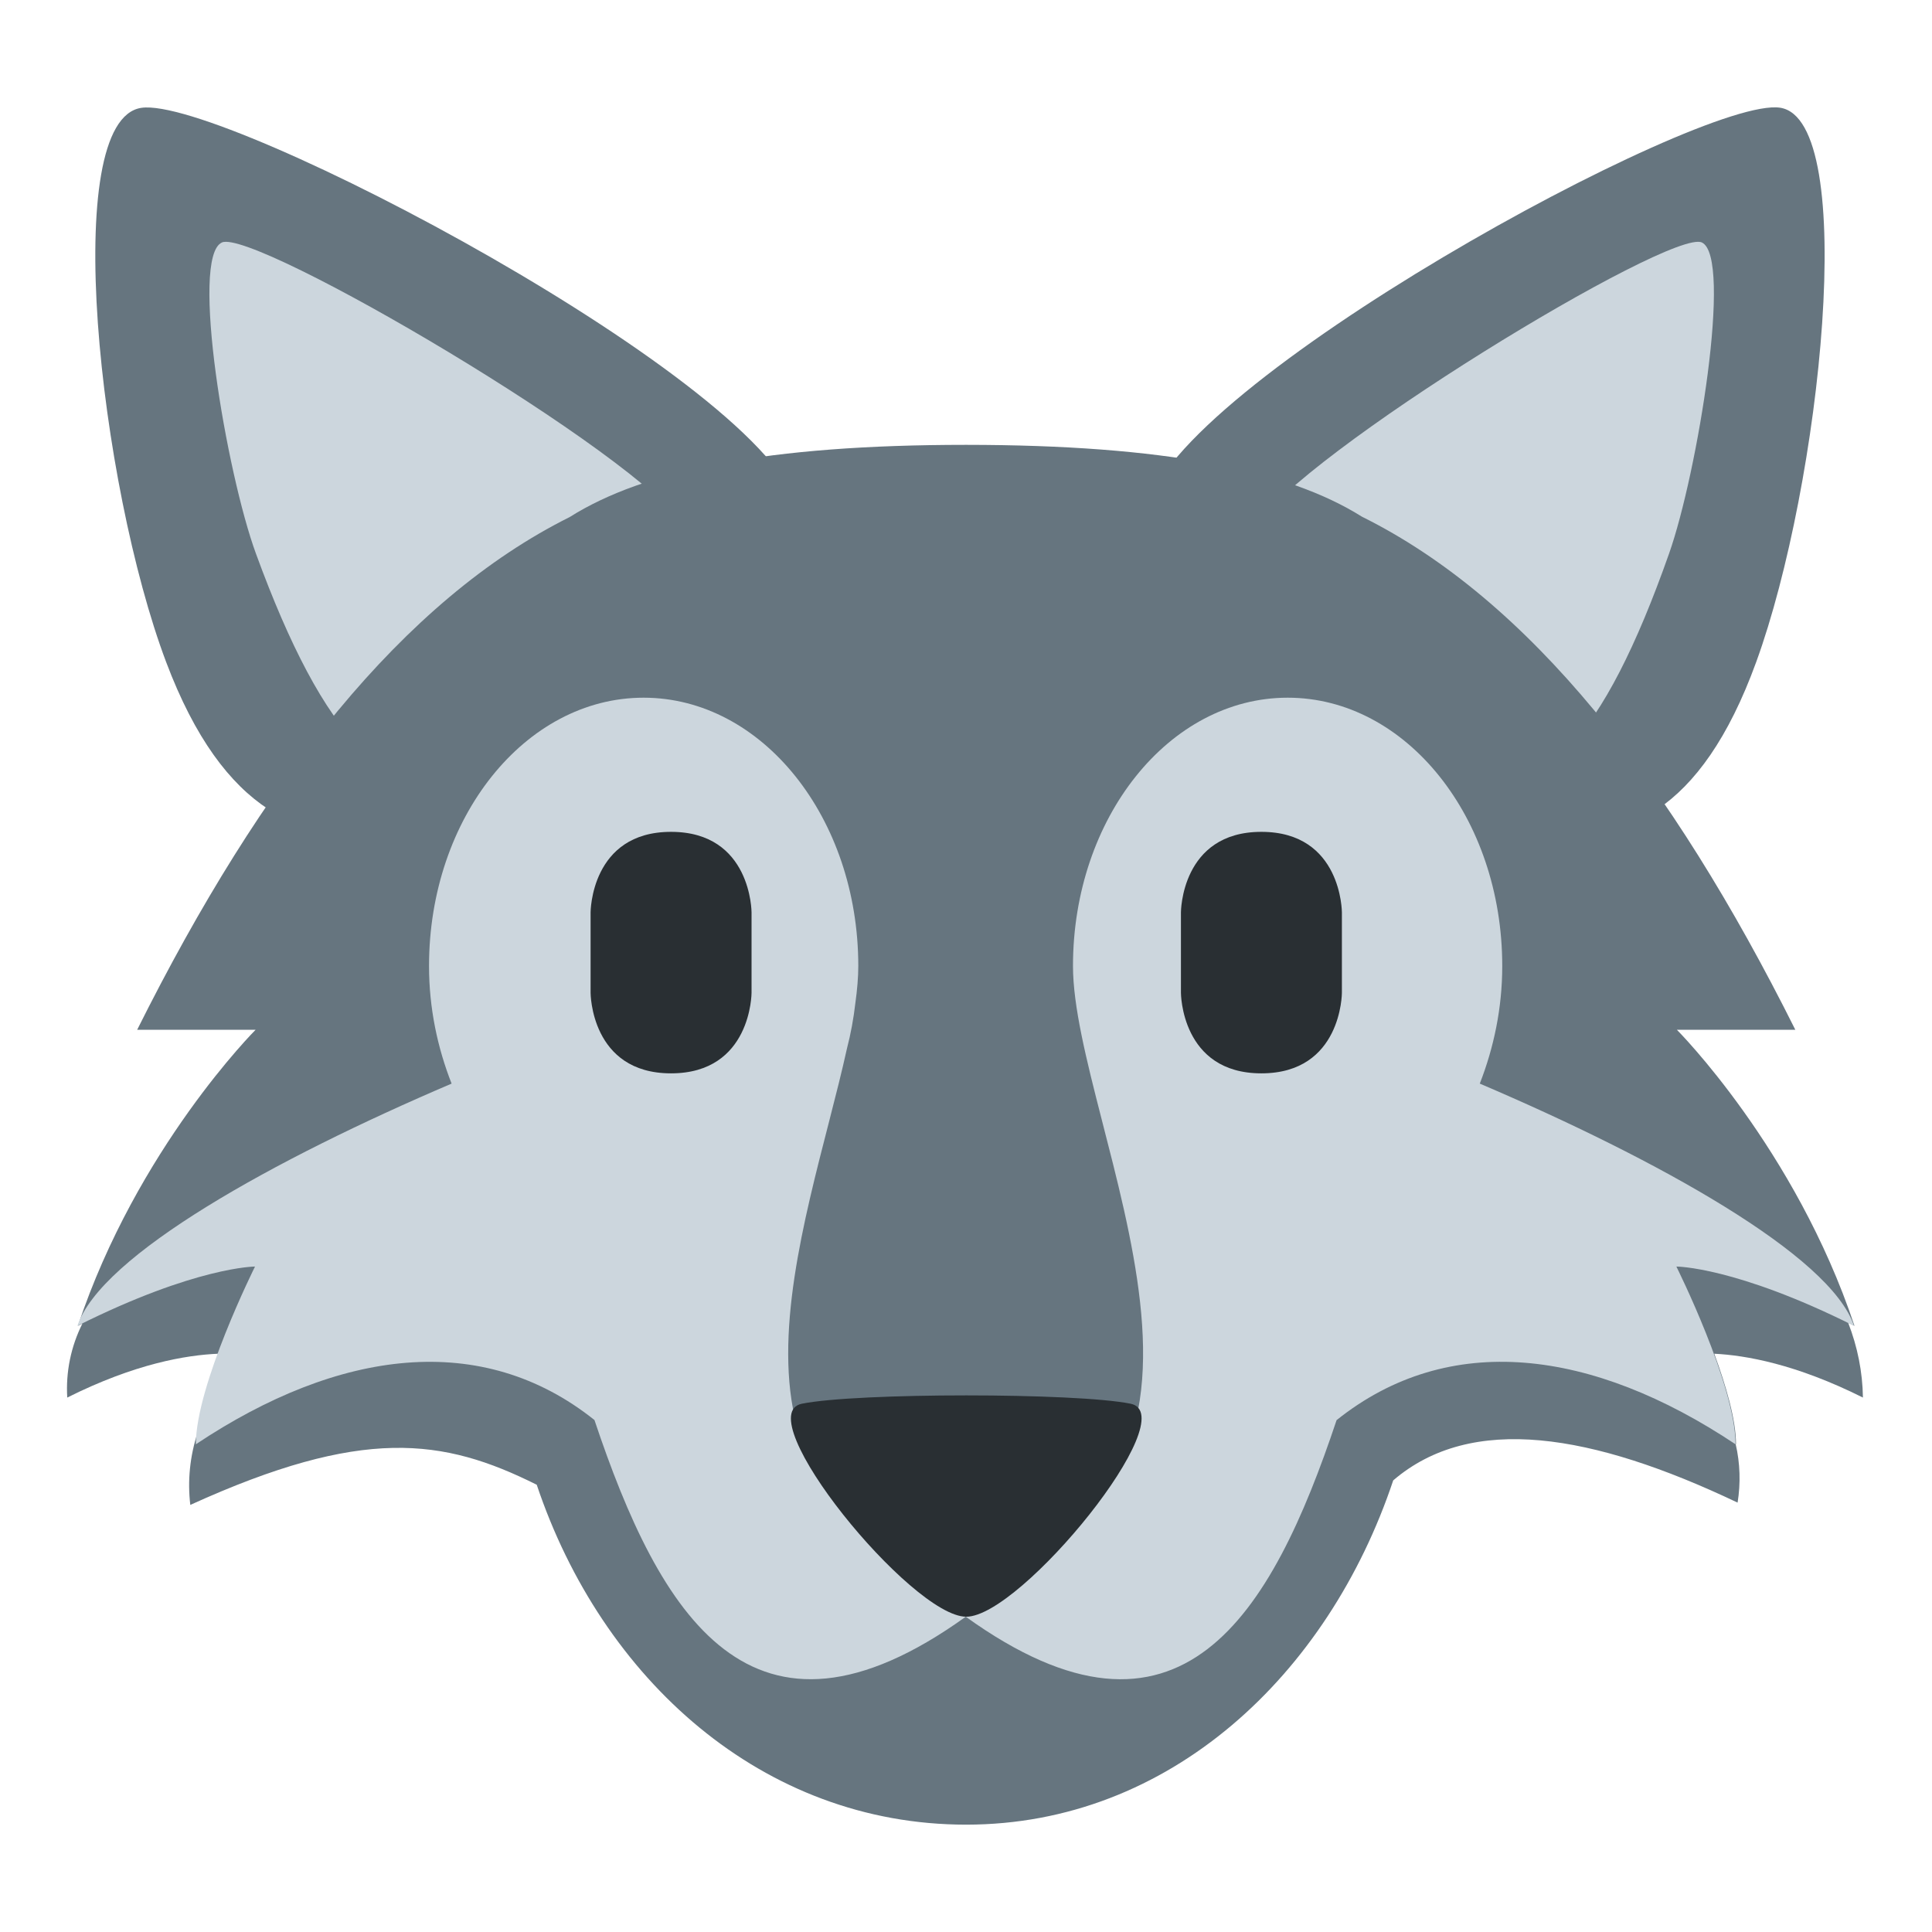 <svg width="16" height="16" viewBox="0 0 16 16" fill="none" xmlns="http://www.w3.org/2000/svg">
<g id="wolf-svgrepo-com (2)" clip-path="url(#clip0_1701_683)">
<path id="Vector" d="M6.607 4.221C6.818 5.255 6.526 6.104 5.309 6.282C4.09 6.461 2.331 8.015 1.376 5.483C0.823 4.017 0.489 0.993 1.171 0.893C1.854 0.793 6.396 3.187 6.607 4.221Z" fill="#66757F"/>
<path id="Vector_2" d="M5.683 4.378C6.067 4.997 4.703 6.082 3.974 6.409C3.246 6.736 2.679 6.115 2.12 4.586C1.875 3.918 1.571 2.128 1.838 2.008C2.104 1.889 5.298 3.76 5.683 4.378Z" fill="#CCD6DD"/>
<path id="Vector_3" d="M9.498 4.221C9.295 5.255 9.576 6.104 10.751 6.282C11.926 6.461 13.623 8.015 14.544 5.483C15.078 4.016 15.401 0.993 14.742 0.892C14.083 0.792 9.701 3.187 9.498 4.221Z" fill="#66757F"/>
<path id="Vector_4" d="M10.385 4.378C10.014 4.997 11.33 6.082 12.033 6.409C12.736 6.736 13.283 6.115 13.822 4.586C14.058 3.918 14.351 2.128 14.094 2.008C13.837 1.889 10.757 3.76 10.385 4.378Z" fill="#CCD6DD"/>
<path id="Vector_5" d="M14.377 11.961C14.377 11.759 14.294 11.476 14.197 11.211C14.457 11.224 14.872 11.296 15.428 11.574C15.425 11.362 15.383 11.153 15.306 10.955C15.325 10.964 15.34 10.97 15.358 10.98C14.867 9.509 13.887 8.528 13.887 8.528H14.868C13.832 6.455 12.661 4.965 11.279 4.279C10.661 3.891 9.64 3.685 8.002 3.684H8.001C6.358 3.684 5.336 3.892 4.718 4.282C3.339 4.97 2.17 6.458 1.136 8.528H2.117C2.117 8.528 1.136 9.508 0.645 10.98L0.682 10.962C0.587 11.152 0.544 11.363 0.557 11.574C1.118 11.293 1.542 11.222 1.807 11.211C1.723 11.439 1.655 11.675 1.636 11.866C1.573 12.059 1.552 12.262 1.576 12.463C3.001 11.815 3.668 11.908 4.445 12.296C4.985 13.907 6.315 15.111 8.001 15.111C9.687 15.111 11 13.869 11.538 12.26C12.186 11.704 13.186 11.871 14.39 12.444C14.416 12.283 14.411 12.118 14.374 11.959L14.377 11.961Z" fill="#66757F"/>
<path id="Vector_6" d="M15.354 10.98C15.16 10.396 13.725 9.601 12.255 8.974C12.37 8.679 12.441 8.351 12.441 8C12.441 6.773 11.646 5.778 10.664 5.778C9.682 5.778 8.886 6.773 8.886 8C8.886 9.333 10.664 12.444 7.997 12.941C5.719 12.517 6.684 10.185 7.014 8.684C7.046 8.561 7.069 8.435 7.084 8.305C7.099 8.196 7.108 8.093 7.108 8C7.108 6.773 6.312 5.778 5.33 5.778C4.349 5.778 3.553 6.773 3.553 8C3.553 8.351 3.624 8.679 3.74 8.974C2.27 9.601 0.835 10.396 0.641 10.98C1.622 10.489 2.112 10.489 2.112 10.489C2.112 10.489 1.622 11.47 1.622 11.961C2.808 11.17 3.994 11.018 4.923 11.76C5.462 13.37 6.219 14.667 7.998 13.389C9.775 14.667 10.531 13.371 11.069 11.761C11.999 11.017 13.186 11.17 14.373 11.961C14.373 11.47 13.883 10.489 13.883 10.489C13.883 10.489 14.373 10.489 15.354 10.98Z" fill="#CCD6DD"/>
<path id="Vector_7" d="M4.891 7.556C4.891 7.556 4.891 6.889 5.557 6.889C6.224 6.889 6.224 7.556 6.224 7.556V8.222C6.224 8.222 6.224 8.889 5.557 8.889C4.891 8.889 4.891 8.222 4.891 8.222V7.556ZM9.78 7.556C9.78 7.556 9.78 6.889 10.446 6.889C11.113 6.889 11.113 7.556 11.113 7.556V8.222C11.113 8.222 11.113 8.889 10.446 8.889C9.78 8.889 9.78 8.222 9.78 8.222V7.556ZM6.641 11.625C6.188 11.717 7.548 13.389 8.002 13.389C8.456 13.389 9.816 11.717 9.363 11.625C8.91 11.533 7.095 11.533 6.641 11.625Z" fill="#292F33"/>
</g>
<defs>
<clipPath id="clip0_1701_683">
<rect width="16" height="16" fill="white"/>
</clipPath>
</defs>
</svg>
